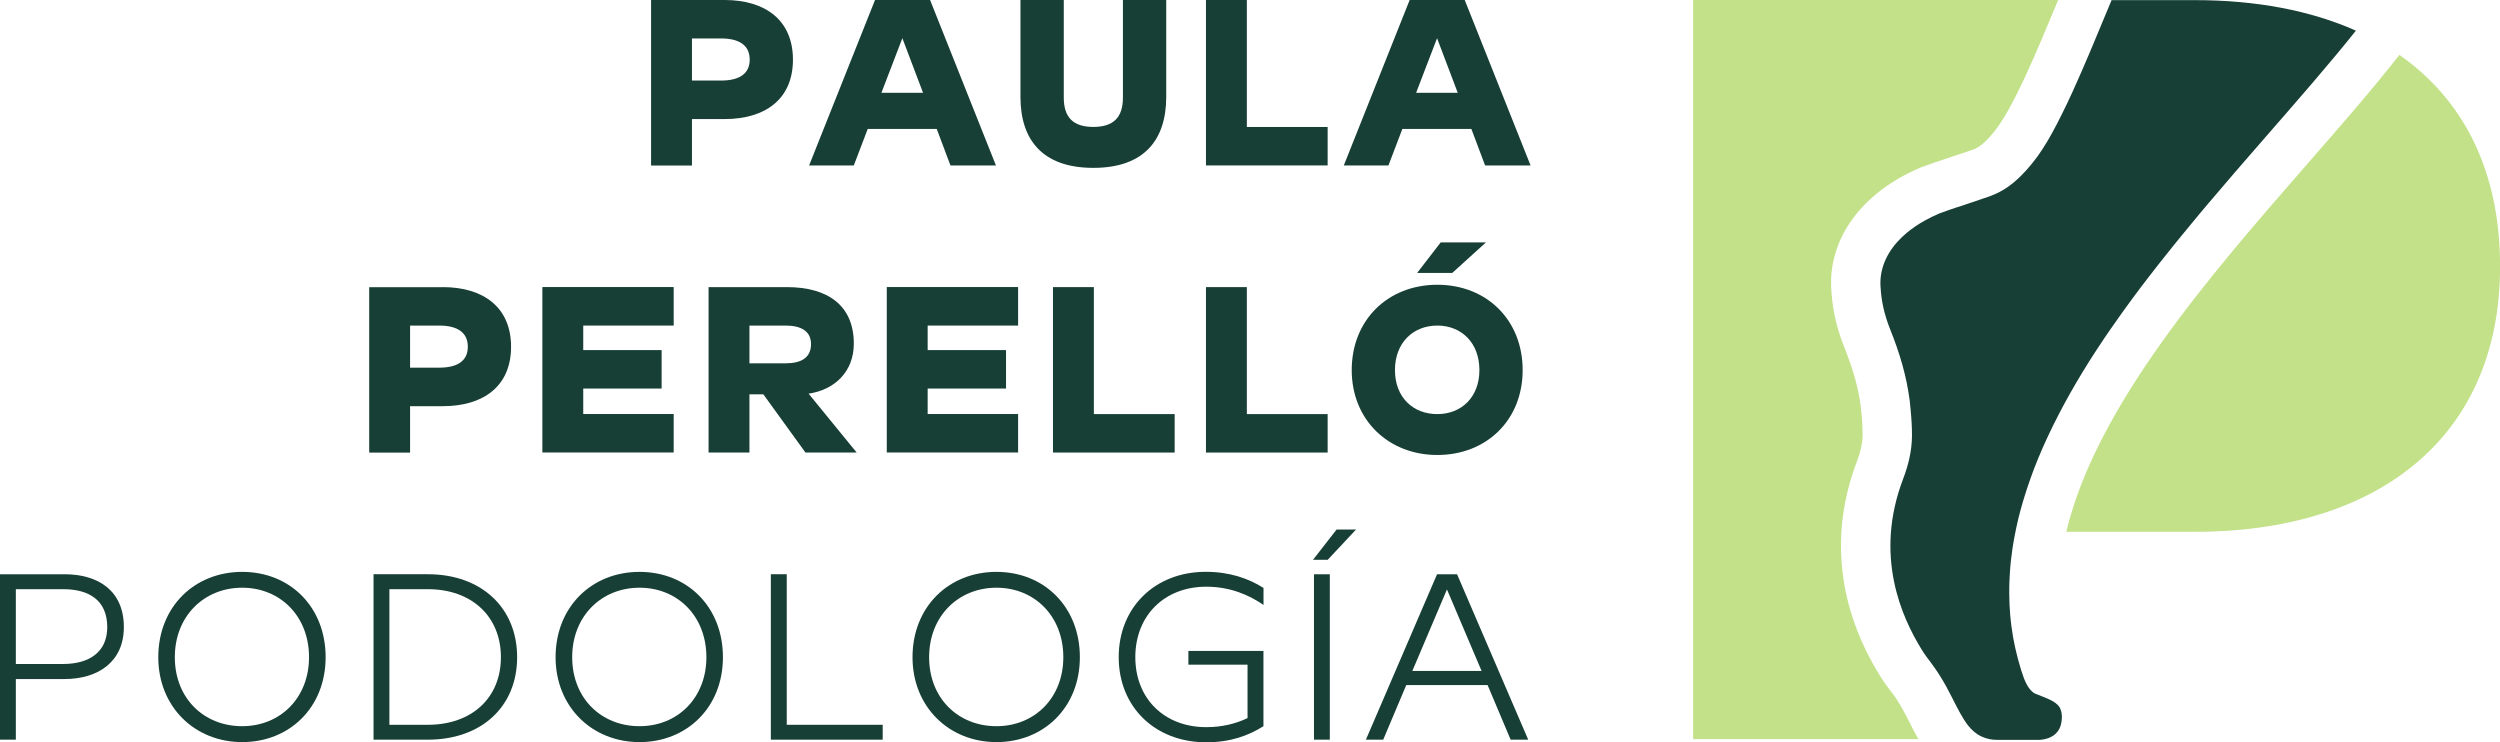 <?xml version="1.0" encoding="UTF-8"?>
<svg id="Capa_2" xmlns="http://www.w3.org/2000/svg" viewBox="0 0 391.39 116.22">
  <defs>
    <style>
      .cls-1 {
        fill: #c2e189;
      }

      .cls-2 {
        fill: #173f35;
      }
    </style>
  </defs>
  <g id="Capa_1-2" data-name="Capa_1">
    <g>
      <path class="cls-2" d="M113.45,0c6.36,0,10.69,3.16,10.69,9.34s-4.33,9.3-10.69,9.3h-5.12v7.27h-6.4V0h11.52ZM108.33,6.02v6.59h4.56c2.75,0,4.48-.98,4.48-3.28s-1.73-3.31-4.48-3.31h-4.56Z"/>
      <path class="cls-2" d="M126.67,25.9L136.99,0h8.62l10.31,25.9h-7.12l-2.15-5.72h-10.8l-2.18,5.72h-7ZM138,14.53h6.51l-3.24-8.55-3.28,8.55Z"/>
      <path class="cls-2" d="M182.58,15.17c0,6.66-3.39,11.11-11.41,11.11s-11.41-4.44-11.41-11.11V0h6.78v15.28c0,3.16,1.54,4.59,4.63,4.59s4.63-1.43,4.63-4.59V0h6.78v15.17Z"/>
      <path class="cls-2" d="M195.2,0v19.88h12.65v6.02h-19.05V0h6.4Z"/>
      <path class="cls-2" d="M210.38,25.9L220.69,0h8.62l10.31,25.9h-7.12l-2.15-5.72h-10.8l-2.18,5.72h-7ZM221.71,14.53h6.51l-3.24-8.55-3.28,8.55Z"/>
      <g>
        <path class="cls-2" d="M69.32,44.95c6.36,0,10.69,3.16,10.69,9.34s-4.33,9.3-10.69,9.3h-5.12v7.27h-6.4v-25.9h11.52ZM64.2,50.97v6.59h4.56c2.75,0,4.48-.98,4.48-3.28s-1.73-3.31-4.48-3.31h-4.56Z"/>
        <path class="cls-2" d="M105.47,44.95v6.02h-14.16v3.84h12.27v6.02h-12.27v3.99h14.16v6.02h-20.56v-25.9h20.56Z"/>
        <path class="cls-2" d="M123.2,44.95c6.29,0,10.47,2.79,10.47,8.85,0,4.4-3.01,7.23-7.08,7.83l7.53,9.22h-8.02l-6.59-9.11h-2.18v9.11h-6.4v-25.9h12.27ZM117.33,50.97v5.91h5.65c2.48,0,3.99-.9,3.99-3.01,0-2-1.51-2.9-3.99-2.9h-5.65Z"/>
        <path class="cls-2" d="M159.39,44.95v6.02h-14.16v3.84h12.27v6.02h-12.27v3.99h14.16v6.02h-20.56v-25.9h20.56Z"/>
        <path class="cls-2" d="M171.25,44.95v19.88h12.65v6.02h-19.05v-25.9h6.4Z"/>
        <path class="cls-2" d="M195.2,44.95v19.88h12.65v6.02h-19.05v-25.9h6.4Z"/>
        <path class="cls-2" d="M211.62,57.94c0-7.87,5.69-13.36,13.4-13.36s13.36,5.5,13.36,13.36-5.69,13.29-13.36,13.29-13.4-5.5-13.4-13.29ZM231.61,57.94c0-4.29-2.82-6.97-6.59-6.97s-6.63,2.67-6.63,6.97,2.86,6.89,6.63,6.89,6.59-2.64,6.59-6.89ZM227.36,42.73h-5.5l3.69-4.78h7.08l-5.27,4.78Z"/>
      </g>
      <g>
        <path class="cls-2" d="M10.05,89.9c5.42,0,9.34,2.64,9.34,8.28,0,5.35-3.92,8.13-9.34,8.13H2.48v9.49H0v-25.9h10.05ZM2.48,92.24v11.71h7.42c3.99,0,6.89-1.81,6.89-5.76,0-4.22-2.86-5.95-6.89-5.95H2.48Z"/>
        <path class="cls-2" d="M24.78,102.89c0-7.87,5.65-13.36,13.14-13.36s13.06,5.5,13.06,13.36-5.65,13.29-13.06,13.29-13.14-5.5-13.14-13.29ZM48.38,102.89c0-6.44-4.52-10.88-10.47-10.88s-10.54,4.44-10.54,10.88,4.56,10.8,10.54,10.8,10.47-4.44,10.47-10.8Z"/>
        <path class="cls-2" d="M66.99,89.9c8.32,0,13.97,5.2,13.97,12.99s-5.65,12.91-13.97,12.91h-8.51v-25.9h8.51ZM60.96,92.24v21.23h6.02c6.89,0,11.44-4.22,11.44-10.58s-4.55-10.65-11.44-10.65h-6.02Z"/>
        <path class="cls-2" d="M86.98,102.89c0-7.87,5.65-13.36,13.14-13.36s13.06,5.5,13.06,13.36-5.65,13.29-13.06,13.29-13.14-5.5-13.14-13.29ZM110.59,102.89c0-6.44-4.52-10.88-10.47-10.88s-10.54,4.44-10.54,10.88,4.56,10.8,10.54,10.8,10.47-4.44,10.47-10.8Z"/>
        <path class="cls-2" d="M123.17,89.9v23.57h15.02v2.33h-17.51v-25.9h2.48Z"/>
        <path class="cls-2" d="M142.86,102.89c0-7.87,5.65-13.36,13.14-13.36s13.06,5.5,13.06,13.36-5.65,13.29-13.06,13.29-13.14-5.5-13.14-13.29ZM166.47,102.89c0-6.44-4.52-10.88-10.47-10.88s-10.54,4.44-10.54,10.88,4.56,10.8,10.54,10.8,10.47-4.44,10.47-10.8Z"/>
        <path class="cls-2" d="M195.31,112.42v-8.36h-9.26v-2.15h11.75v11.78c-2.33,1.47-5.16,2.52-8.96,2.52-7.98,0-13.7-5.5-13.7-13.33s5.72-13.36,13.63-13.36c3.76,0,6.7,1.05,9.04,2.52v2.67c-2.18-1.51-5.16-2.86-8.96-2.86-6.55,0-11.11,4.52-11.11,11.03s4.56,10.96,11.11,10.96c2.52,0,4.67-.56,6.48-1.43Z"/>
        <path class="cls-2" d="M212.3,82.9l-4.44,4.74h-2.3l3.69-4.74h3.05ZM208.19,89.9v25.9h-2.48v-25.9h2.48Z"/>
        <path class="cls-2" d="M213.84,115.8l11.14-25.9h3.13l11.14,25.9h-2.75l-3.61-8.55h-12.73l-3.61,8.55h-2.71ZM221.11,105.04h10.84l-5.42-12.76-5.42,12.76Z"/>
      </g>
    </g>
    <g>
      <path class="cls-1" d="M296.19,108.45c-.52-.68-1.23-1.62-1.89-2.69-6.63-10.71-7.87-22.32-3.57-33.58.57-1.49.86-2.83.87-3.99,0-1.47-.09-2.97-.29-4.58-.36-2.81-1.19-5.79-2.53-9.14-1.2-2.97-1.85-5.75-2.05-8.73-.73-8.1,4.59-15.56,13.92-19.5l.34-.13c1.72-.63,2.59-.91,3.36-1.16.37-.12.74-.24,1.22-.41l.23-.08c.83-.29,1.65-.57,2.49-.84,1.1-.35,1.96-.62,3.89-2.98,2.97-3.63,6.64-12.46,9.88-20.26.05-.13.11-.26.16-.39h-57.15v115.73h35.27c-.49-.85-.92-1.69-1.32-2.49-.81-1.6-1.65-3.25-2.83-4.8"/>
      <path class="cls-1" d="M375.63,8.61c-4.24,5.41-9.22,11.12-14.47,17.13-15.11,17.32-32.98,37.81-37.67,57.52h20.13c28.43,0,47.78-14.63,47.78-41.55,0-15.12-5.83-26.18-15.76-33.11"/>
      <path class="cls-2" d="M324.11,61.54c.27-.47.54-.94.81-1.41.05-.09.1-.17.15-.26,1.32-2.25,2.74-4.49,4.23-6.7.01-.02.03-.05.04-.07.36-.53.71-1.06,1.08-1.58.04-.06.09-.13.14-.19.33-.48.67-.96,1.01-1.44.07-.1.14-.2.21-.3.32-.45.64-.9.96-1.34.08-.11.16-.21.23-.32.32-.44.64-.87.96-1.31.09-.12.17-.23.26-.35.32-.43.63-.85.95-1.27.09-.12.18-.24.28-.37.32-.42.64-.84.96-1.25.09-.12.19-.24.28-.36.32-.42.64-.83.97-1.25.1-.12.19-.24.28-.36.33-.42.66-.84.99-1.25.09-.11.18-.22.27-.33.34-.42.67-.85,1.01-1.27.09-.11.17-.21.26-.32.35-.43.69-.86,1.05-1.29.07-.09.15-.18.23-.28.36-.44.73-.89,1.09-1.32.06-.07.12-.15.18-.22.38-.46.77-.93,1.15-1.39.04-.05.08-.1.12-.15.41-.49.82-.98,1.23-1.46.01-.02.03-.04.05-.06,5.68-6.73,11.43-13.17,16.62-19.24,2.36-2.76,4.61-5.44,6.67-8.03-7.12-3.17-15.65-4.78-25.21-4.78,0,0-13.04,0-13.04,0-.97,2.32-1.94,4.67-2.91,6.98-.23.54-.46,1.08-.68,1.62-.05.12-.1.23-.15.34-.2.46-.39.92-.59,1.38-.07.17-.15.34-.22.51-.18.42-.36.82-.54,1.23-.09.2-.17.39-.26.59-.17.38-.34.76-.51,1.13-.09.21-.19.42-.28.63-.16.35-.33.7-.49,1.05-.1.22-.2.44-.3.65-.15.33-.31.64-.47.96-.11.22-.21.44-.32.66-.15.31-.31.61-.46.91-.11.21-.22.43-.32.64-.15.29-.31.57-.46.86-.11.2-.22.41-.32.6-.15.28-.31.54-.46.81-.11.18-.21.38-.32.56-.16.27-.32.52-.49.78-.1.16-.2.32-.3.48-.18.27-.35.52-.53.78-.09.12-.17.26-.26.37-.26.36-.52.7-.79,1.03-.38.46-.75.89-1.1,1.27-.35.38-.7.73-1.03,1.05-.5.47-.98.87-1.45,1.21-1.4,1.02-2.66,1.52-3.95,1.93-.84.27-1.67.56-2.51.85-.37.13-.68.23-.97.33-.29.1-.57.18-.88.28-.62.2-1.36.45-2.6.91-.82.35-1.59.72-2.31,1.12-1.07.6-2.02,1.25-2.85,1.94-.55.46-1.05.94-1.48,1.43-1.98,2.22-2.84,4.75-2.59,7.28.03.46.07.94.14,1.43.14.99.36,2.04.72,3.2.18.58.4,1.19.65,1.83.36.89.7,1.78,1.01,2.69.63,1.81,1.15,3.65,1.54,5.52.19.94.35,1.88.48,2.83.06.48.09.94.14,1.41.14,1.41.23,2.8.22,4.2-.02,2.29-.56,4.54-1.38,6.68-4.59,12.04-.25,21.64,2.92,26.77.45.73.96,1.41,1.48,2.09.96,1.27,1.72,2.53,2.38,3.72.33.6.63,1.18.91,1.74.86,1.68,1.58,3.16,2.47,4.29.3.38.61.71.96,1,.35.29.72.54,1.14.73.82.38,1.57.53,2.47.53h6.51c.25,0,.49-.03.72-.07.29-.05.57-.13.84-.23.26-.1.51-.23.73-.39.04-.03.07-.05.11-.07.09-.07.17-.15.25-.22.06-.06.13-.13.18-.2.06-.07.12-.14.18-.22.1-.15.2-.32.28-.5.03-.06.05-.13.07-.19.06-.15.11-.32.14-.49.02-.07.03-.14.04-.22.04-.25.07-.51.07-.79,0-.25-.03-.46-.06-.67-.01-.06-.03-.12-.04-.18-.04-.15-.09-.28-.14-.41-.02-.05-.03-.1-.06-.14-.07-.14-.17-.27-.27-.39-.05-.06-.12-.12-.18-.18-.06-.06-.13-.12-.2-.17-.3-.24-.67-.44-1.1-.64-.59-.27-1.28-.52-2.08-.84-.72-.32-1.33-1.19-1.82-2.45-.15-.43-.3-.87-.44-1.3-.18-.57-.34-1.13-.49-1.7-.05-.19-.09-.38-.14-.57-.1-.38-.19-.76-.28-1.14-.05-.23-.09-.46-.14-.68-.07-.34-.14-.68-.2-1.02-.04-.25-.08-.49-.11-.74-.05-.32-.1-.65-.15-.97-.03-.25-.06-.5-.09-.76-.04-.32-.07-.64-.1-.95-.02-.26-.04-.51-.05-.77-.02-.32-.04-.63-.06-.95-.01-.26-.02-.52-.02-.78,0-.31-.02-.62-.02-.93,0-.26,0-.52,0-.78,0-.31,0-.62.02-.93.01-.26.02-.53.04-.79.02-.31.03-.62.05-.92.02-.26.04-.52.06-.79.03-.31.06-.62.09-.93.03-.26.06-.52.1-.79.04-.31.08-.62.12-.93.04-.26.08-.52.12-.78.05-.31.1-.62.16-.93.05-.26.1-.52.15-.78.06-.31.13-.62.19-.94.05-.26.11-.51.17-.77.07-.31.15-.63.22-.94.06-.26.13-.51.2-.77.08-.31.17-.63.26-.94.07-.25.15-.51.22-.76.09-.31.19-.63.29-.94.08-.25.16-.51.24-.76.1-.32.21-.63.32-.95.09-.25.17-.5.26-.75.12-.32.23-.65.35-.97.09-.24.18-.49.27-.73.13-.33.26-.65.39-.98.1-.24.19-.48.29-.72.14-.33.28-.66.42-.99.1-.23.2-.47.3-.7.15-.34.3-.68.46-1.01.1-.22.2-.45.31-.67.16-.35.33-.7.5-1.05.1-.21.2-.43.31-.64.18-.36.36-.72.55-1.08.1-.2.2-.4.3-.6.2-.38.4-.76.6-1.14.1-.18.19-.36.29-.54.23-.42.46-.83.69-1.25.08-.14.16-.28.23-.42"/>
    </g>
  </g>
</svg>